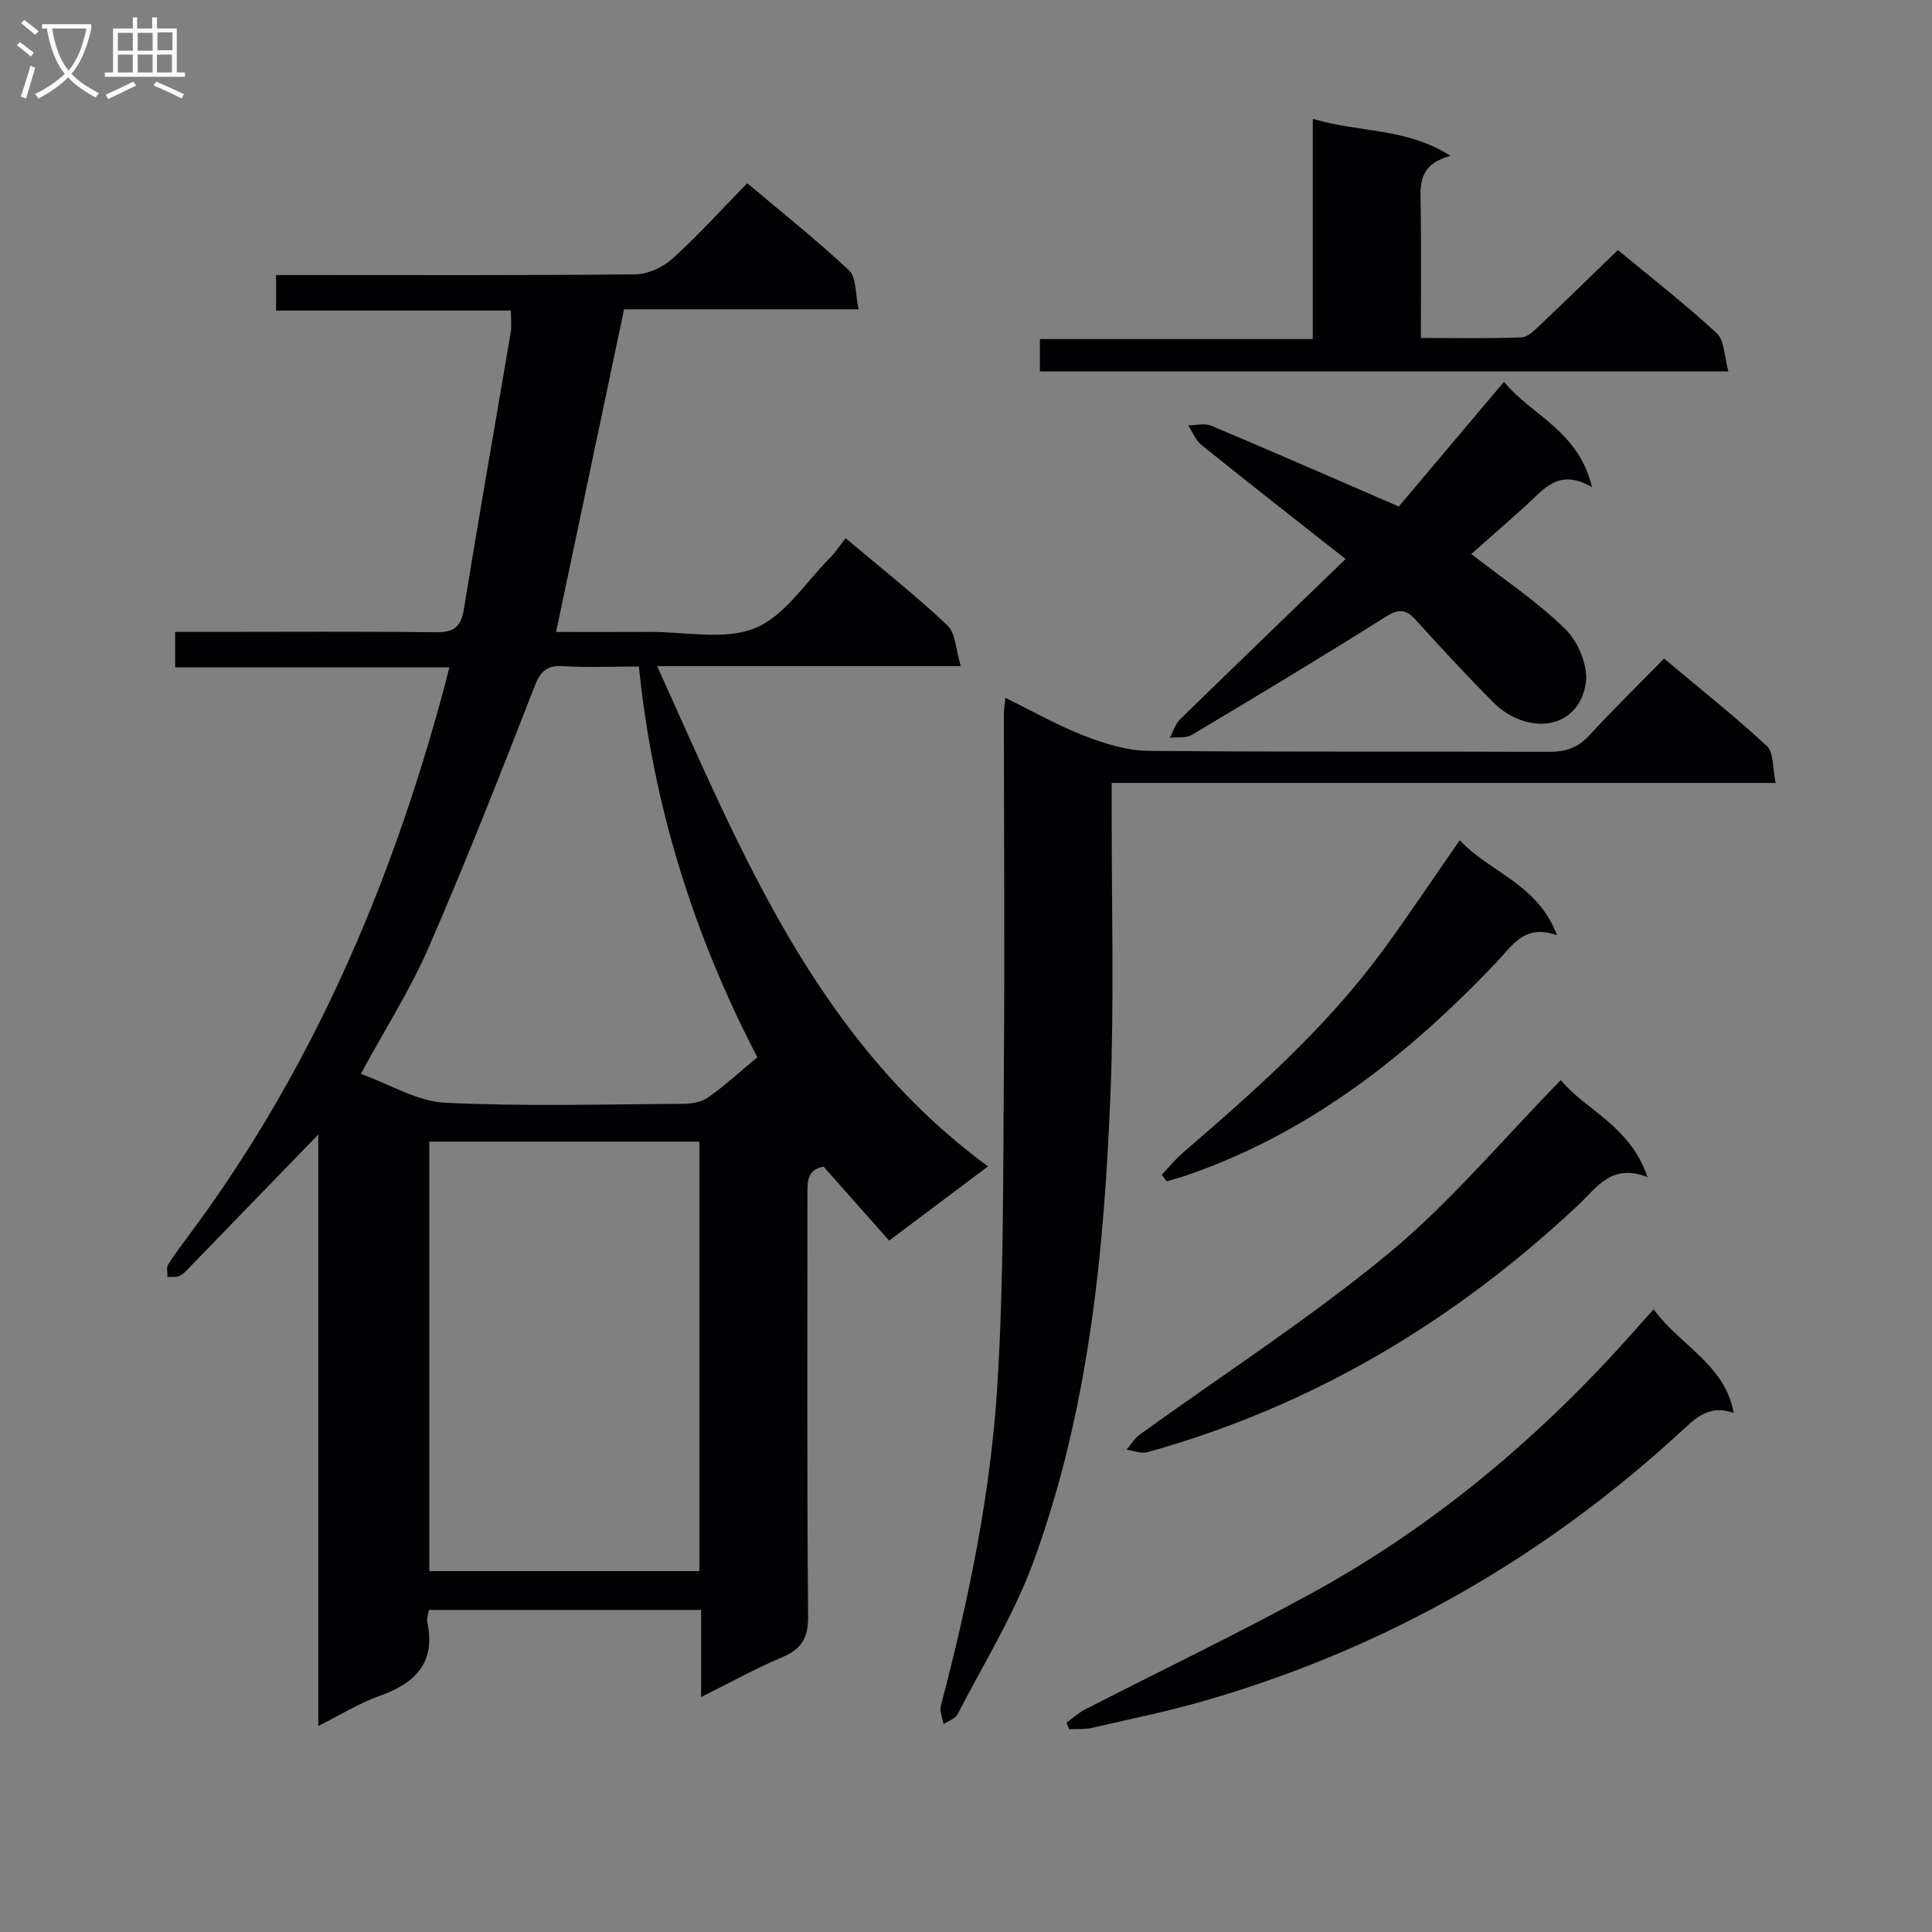 <svg enable-background="new 0 0 400 400" viewBox="0 0 400 400" xmlns="http://www.w3.org/2000/svg"><rect x="0" y="0" width="400" height="400" fill="#808080" stroke="none"/><g fill="#010104"><path d="m204.55 241.49c-6.9 5.18-13.4 10.06-20.46 15.36-4.55-5.13-9.02-10.17-13.57-15.3-3.59.61-3.35 3.35-3.35 6.03.01 29-.12 58 .14 86.99.04 4.57-1.36 6.87-5.44 8.58-5.48 2.3-10.71 5.22-16.71 8.21 0-6.33 0-12.04 0-18.04-19.06 0-37.62 0-56.37 0-.14.94-.49 1.79-.33 2.53 1.83 8.5-2.57 12.67-9.98 15.31-4.14 1.48-7.96 3.87-12.58 6.18 0-41.35 0-81.9 0-122.45-8.95 9.24-17.69 18.27-26.44 27.28-.69.71-1.37 1.54-2.23 1.97-.72.35-1.69.19-2.56.25.03-.87-.26-1.93.14-2.57 1.31-2.12 2.83-4.1 4.32-6.1 25.4-34.09 41.81-72.37 52.79-113.19.34-1.26.65-2.53 1.12-4.36-19.03 0-37.74 0-56.77 0 0-2.56 0-4.62 0-7.35h6.82c15.67 0 31.33-.11 47 .08 3.62.04 5.31-.85 5.93-4.66 3.11-19.17 6.48-38.29 9.72-57.43.22-1.29.03-2.64.03-4.51-16.14 0-32.22 0-48.61 0 0-2.61 0-4.67 0-7.36h5.38c23 0 46 .1 68.99-.14 2.61-.03 5.72-1.46 7.69-3.24 5.3-4.79 10.1-10.12 15.49-15.63 7.31 6.17 14.46 11.84 21.09 18.07 1.53 1.44 1.25 4.8 1.97 8.04-16.86 0-32.93 0-48.56 0-4.75 22.53-9.35 44.37-14.08 66.8 6.27 0 12.86.03 19.45-.01 7.32-.04 15.43 1.78 21.74-.78 6.13-2.49 10.46-9.47 15.51-14.54 1.17-1.18 2.09-2.6 3.25-4.08 7.47 6.31 14.55 11.88 21.06 18.04 1.74 1.65 1.76 5.13 2.78 8.46-21.52 0-41.79 0-62.85 0 17.4 38.51 32.87 77.36 68.48 103.56zm-59.75-5.12c-18.95 0-37.47 0-55.92 0v88.91h55.92c0-29.73 0-59.15 0-88.91zm-12.53-98.37c-5.68 0-10.68.23-15.64-.08-3.41-.21-4.71 1-5.96 4.21-7.04 18.08-14.15 36.15-21.88 53.94-3.81 8.76-9.01 16.91-14.08 26.26 6.03 2.17 11.65 5.7 17.42 5.98 16.44.8 32.94.32 49.42.22 1.72-.01 3.75-.38 5.1-1.34 3.48-2.49 6.67-5.4 10.15-8.29-13.21-25.4-21.59-52.11-24.53-80.9z"/><path d="m344.53 136.35c7.43 6.24 14.6 11.92 21.29 18.12 1.43 1.33 1.14 4.52 1.81 7.63-46.12 0-91.49 0-137.46 0v5.99c-.04 19.33.51 38.67-.24 57.97-1.3 33.07-4.5 66-15.99 97.34-4.02 10.95-10.3 21.07-15.68 31.51-.48.94-1.92 1.39-2.91 2.06-.2-1.29-.85-2.69-.55-3.84 5.75-21.86 10.34-44.01 11.71-66.55 1.32-21.74 1.16-43.58 1.33-65.38.19-24.49.01-48.98 0-73.47 0-.81.15-1.62.31-3.25 5.66 2.77 10.81 5.72 16.29 7.84 4.22 1.63 8.83 3.09 13.28 3.13 27.65.28 55.31.09 82.97.21 3.42.01 5.97-.81 8.33-3.38 4.93-5.37 10.16-10.47 15.51-15.93z"/><path d="m278.59 115.74c-10.28-8.1-20.11-15.78-29.83-23.6-1.22-.98-1.85-2.7-2.76-4.08 1.6 0 3.41-.49 4.77.08 12.67 5.33 25.26 10.85 38.83 16.73 6.71-7.95 13.98-16.56 21.79-25.83 5.54 6.89 15.45 10.06 18.21 21.83-6.82-4.03-9.95.4-13.58 3.71-3.67 3.34-7.43 6.59-11.41 10.12 6.75 5.27 13.73 9.89 19.58 15.66 2.64 2.6 4.72 7.77 4.11 11.26-1.71 9.83-12.43 10.52-19.15 3.78-5.52-5.54-10.82-11.3-16.08-17.1-2.1-2.32-3.64-2.21-6.3-.53-13.2 8.32-26.58 16.37-39.98 24.36-1.22.73-3.06.44-4.61.62.72-1.3 1.17-2.88 2.19-3.87 11.19-10.92 22.45-21.76 34.22-33.14z"/><path d="m271.8 24.6c9.75 2.92 19.3 1.79 28.53 7.68-7.21 1.87-6.21 6.73-6.17 11.3.08 8.62.02 17.24.02 26.39 7.27 0 14.04.15 20.81-.12 1.36-.05 2.8-1.55 3.96-2.64 5.3-5.02 10.52-10.12 16.02-15.45 6.78 5.63 13.88 11.14 20.45 17.22 1.63 1.51 1.56 4.86 2.43 7.92-48.16 0-95.21 0-142.55 0 0-2.21 0-4.28 0-6.7h56.5c0-15.21 0-30.09 0-45.6z"/><path d="m358.95 292.53c-4.52-1.55-7.11.33-10.08 3.09-28.62 26.55-61.63 45.53-99.17 56.42-7.78 2.26-15.75 3.88-23.66 5.7-1.5.34-3.12.2-4.68.28-.19-.45-.37-.91-.56-1.36 1.27-.92 2.46-2.02 3.84-2.73 15.5-7.95 31.22-15.5 46.51-23.84 26.42-14.4 48.99-33.64 68.74-56.27.64-.73 1.31-1.44 2.49-2.74 5.4 7.5 14.75 11.35 16.57 21.45z"/><path d="m323.15 223.63c4.93 6.09 14.33 9.36 17.95 20.07-7.44-2.86-10.4 2.07-14.16 5.62-25.71 24.19-55.21 41.83-89.35 51.33-1.3.36-2.89-.31-4.35-.51.89-1.04 1.61-2.31 2.69-3.09 17.22-12.45 35.17-24.01 51.52-37.51 12.71-10.49 23.43-23.39 35.7-35.91z"/><path d="m302.23 173.95c6.09 6.61 16.19 9.04 20.13 19.68-6.75-2.42-9.28 2.18-12.57 5.64-18.19 19.12-38.51 35.19-63.82 43.97-1.46.51-2.95.9-4.43 1.35-.33-.46-.67-.92-1-1.38 1.43-1.51 2.75-3.15 4.32-4.51 14.76-12.71 29.36-25.59 41.02-41.35 5.51-7.45 10.64-15.2 16.35-23.4z"/></g><path d="m6.4 11.7c-1-.8-1.9-1.6-2.9-2.3l.6-.7c.9.7 1.9 1.4 2.9 2.2zm-2.1 8.3c.7-2.1 1.4-4.2 2-6.4.2.1.6.3 1 .4-.7 2.3-1.3 4.4-1.9 6.4zm3-12.8c-1.1-.9-2.1-1.7-2.9-2.4l.6-.7c1 .8 2 1.5 3 2.4zm1.4-1.3v-.9h10.2v.9c-.9 4.2-2.3 7.3-4.1 9.4 1.3 1.4 3.2 2.7 5.7 4-.2.2-.4.5-.7.9-2.5-1.4-4.4-2.7-5.7-4.2-1.4 1.5-3.5 3-6.1 4.4 0 0 0 0-.1-.1-.3-.4-.5-.7-.7-.8 2.7-1.3 4.7-2.8 6.2-4.2-1.8-2.2-3-5.3-3.7-9.4zm9.2 0h-7.1c.6 3.8 1.7 6.7 3.4 8.7 1.7-2 2.9-4.8 3.7-8.7z" fill="#fbfafa"/><path d="m31.6 3.6h.9v2.3h4.1v9.1h1.7v.9h-16.6v-.9h1.7v-9.1h4.1v-2.3h.9v2.3h3.1v-2.3zm-4 13.3.6.8c-1.9.9-3.8 1.9-5.8 2.8-.2-.3-.3-.6-.5-.9 2-.9 3.9-1.8 5.7-2.7zm-3.2-10.1v3.7h3.1v-3.7zm0 4.5v3.7h3.1v-3.7zm4.1-4.5v3.7h3.1v-3.7zm0 4.5v3.7h3.1v-3.7zm9.1 9.1c-2.1-1.1-4.1-2-5.8-2.7l.5-.8c2.2.9 4.1 1.8 5.8 2.6zm-1.9-13.7h-3.1v3.7h3.1v-3.6zm-3.2 4.6v3.7h3.1v-3.7z" fill="#fbfafa"/></svg>